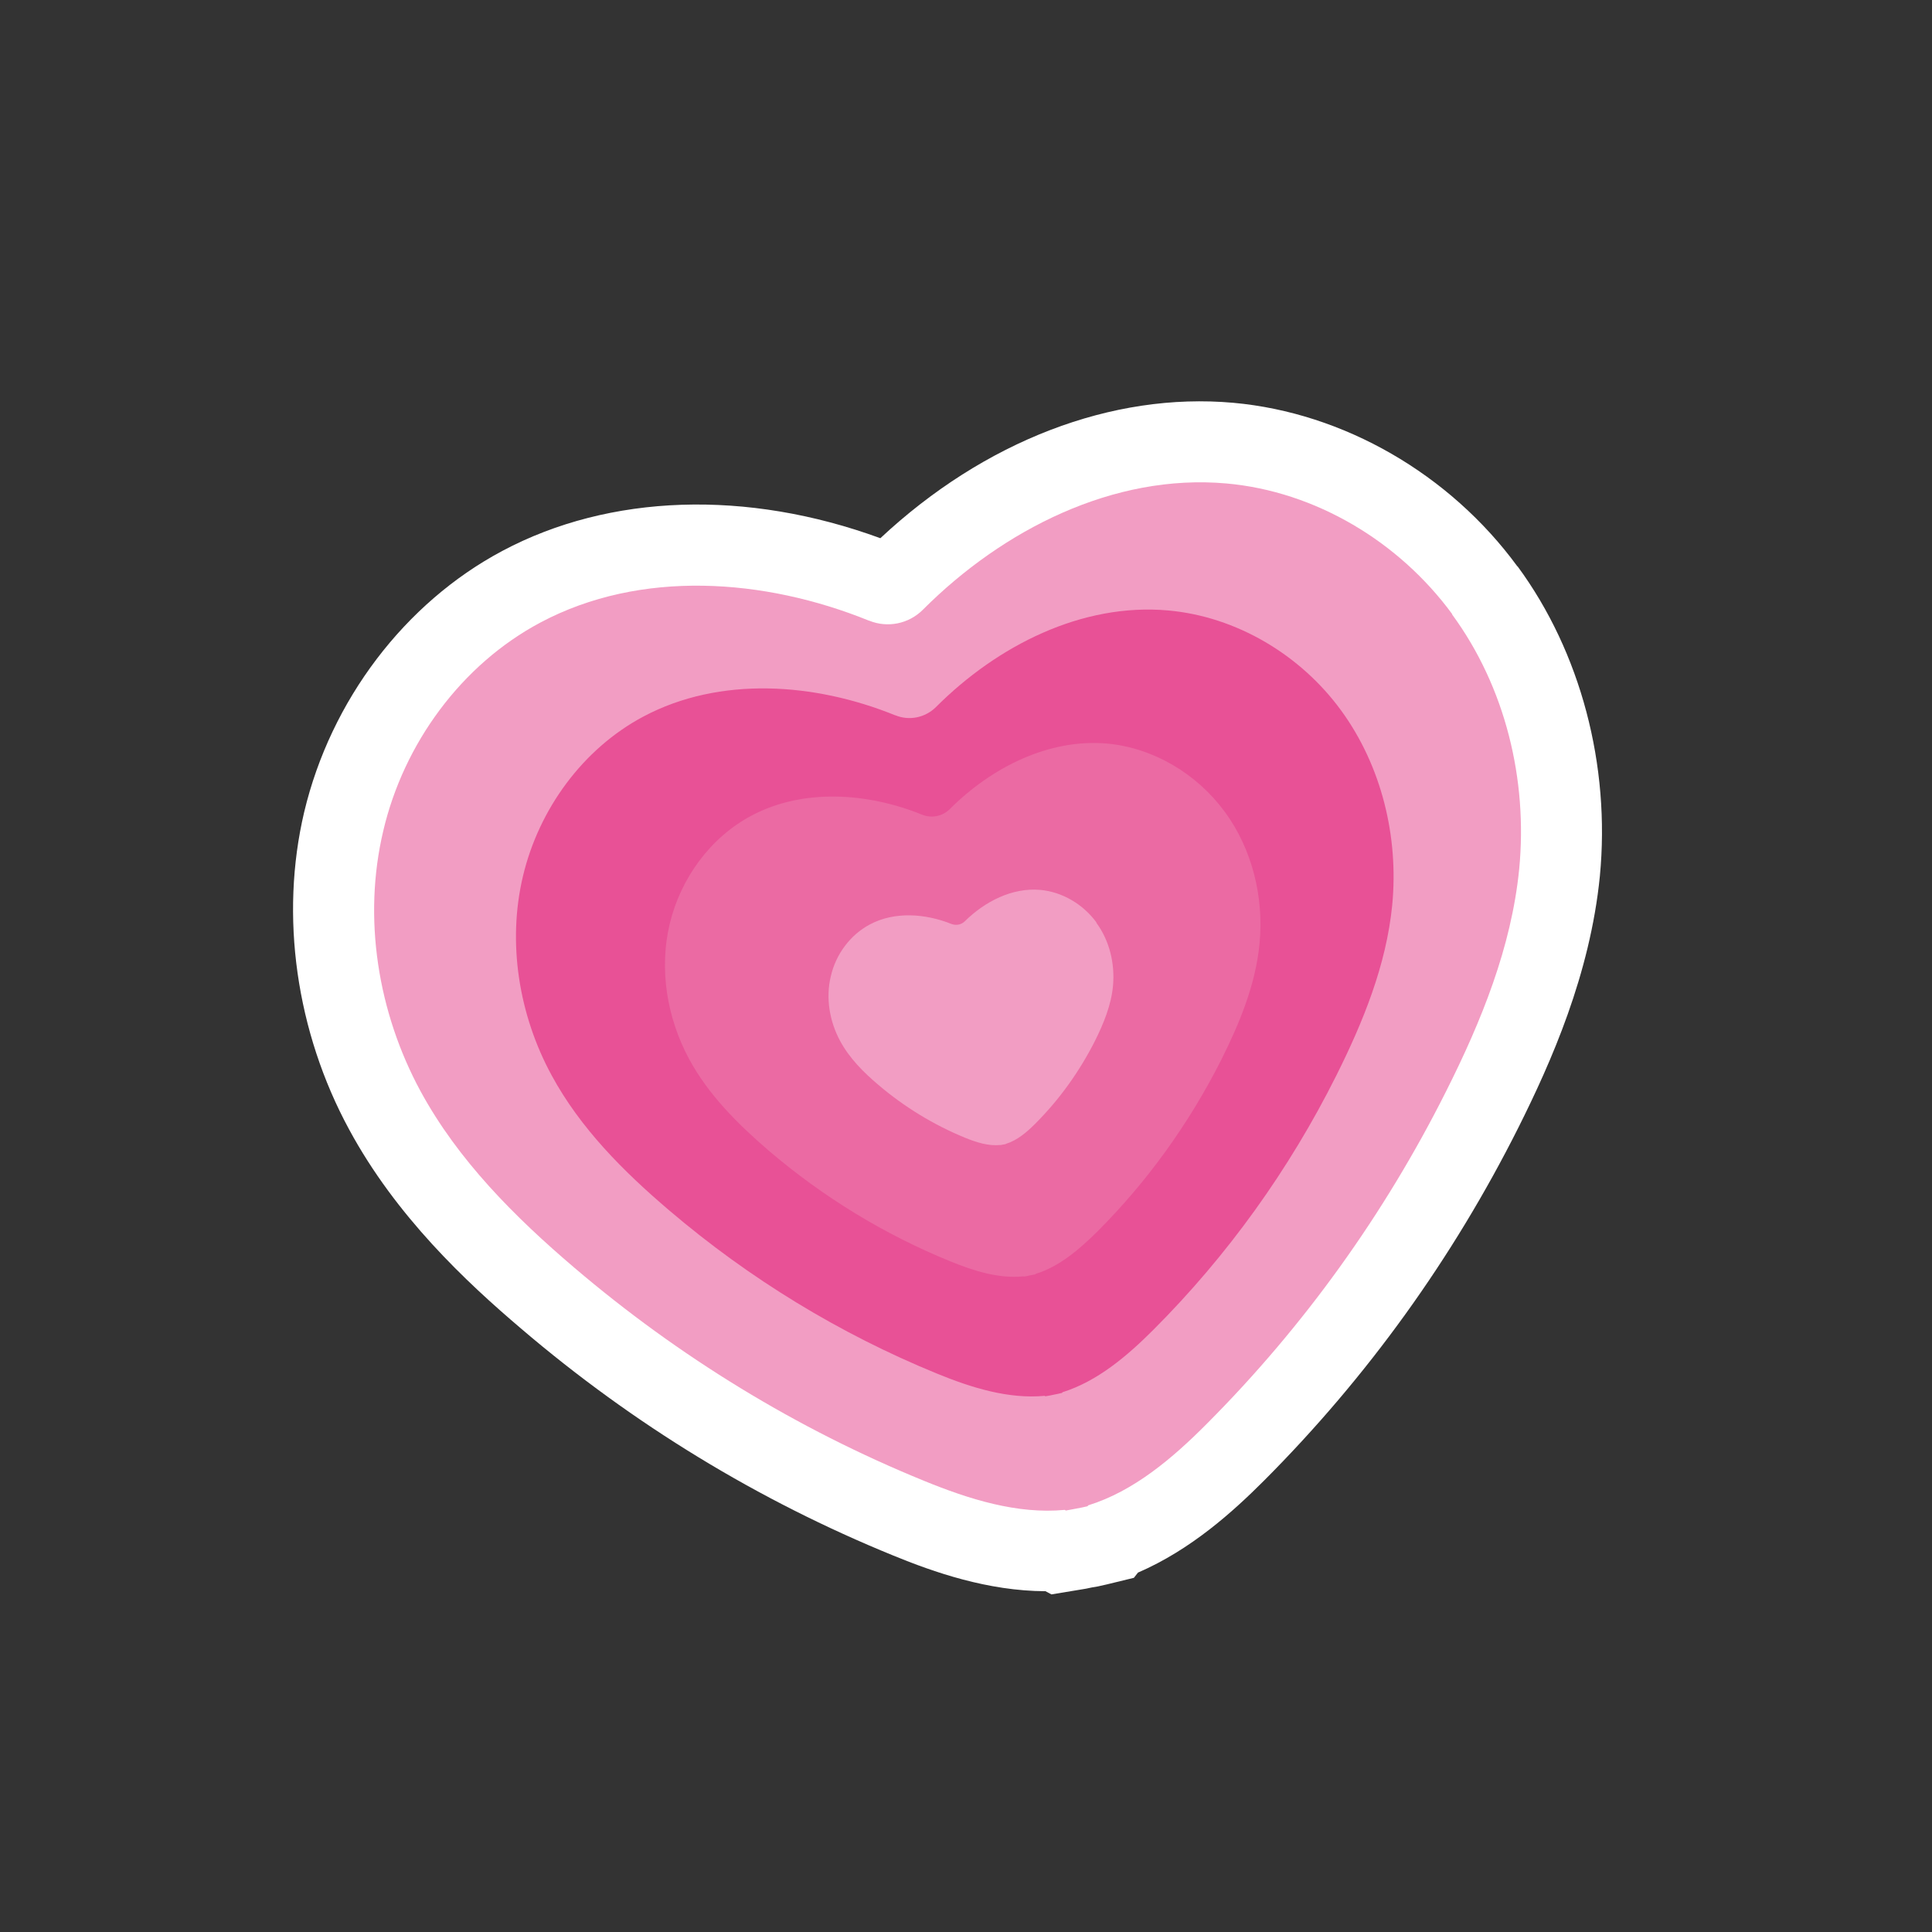 <?xml version="1.0" encoding="UTF-8"?>
<svg id="Camada_1" xmlns="http://www.w3.org/2000/svg" viewBox="0 0 85.04 85.04">
  <rect x="0" y="0" width="85.04" height="85.04" fill="#333333" stroke="none"/>
  <defs>
    <style>
      .cls-1 {
        fill: #eb6aa3;
      }

      .cls-2 {
        fill: #fff;
      }

      .cls-3 {
        fill: #e85196;
      }

      .cls-4 {
        fill: #f29dc3;
      }
    </style>
  </defs>
  <path class="cls-2" d="M66.79,24.93c-2.98-4.07-7.65-6.76-12.5-7.2-5.35-.48-10.97,1.69-15.54,5.96-5.87-2.15-11.91-1.96-16.64.56-4.3,2.29-7.55,6.58-8.72,11.49-1.08,4.57-.36,9.67,1.98,13.98,2.06,3.81,5.14,6.7,7.59,8.78,4.91,4.19,10.42,7.55,16.36,9.97,1.78.73,4.15,1.56,6.7,1.57l.26.14,1.21-.2c.21-.03.42-.07.59-.11l.24-.04c.14-.03.27-.06.4-.09l1.19-.29.18-.23c2.34-1.01,4.19-2.69,5.55-4.05,4.53-4.54,8.3-9.77,11.2-15.55,1.44-2.88,3.15-6.73,3.58-11.05.47-4.88-.84-9.86-3.62-13.64M53.66,24.83c2.84.25,5.6,1.87,7.39,4.31,1.76,2.4,2.58,5.59,2.28,8.75-.31,3.14-1.69,6.22-2.85,8.54-2.55,5.09-5.87,9.71-9.87,13.71-1.03,1.04-2.4,2.28-3.76,2.7l-.32.07c-1.4.14-3.15-.48-4.51-1.03-5.23-2.13-10.09-5.09-14.43-8.79-1.98-1.69-4.44-3.98-5.95-6.76-1.51-2.8-1.99-6.06-1.31-8.95.7-2.95,2.62-5.51,5.13-6.84,1.5-.8,3.3-1.2,5.23-1.2s4.14.43,6.23,1.28c2.14.87,4.58.38,6.3-1.35,3.13-3.09,7.02-4.75,10.44-4.44"/>
  <path class="cls-4" d="M63.92,27.03c-2.33-3.18-6.01-5.4-9.94-5.75-4.96-.44-9.83,2.03-13.35,5.55,0,0,0,0-.01.01-.62.62-1.55.81-2.36.48,0,0,0,0-.01,0-4.61-1.87-10.06-2.26-14.46.08-3.48,1.85-6.02,5.33-6.92,9.17-.91,3.84-.24,7.99,1.64,11.46,1.65,3.04,4.15,5.54,6.77,7.77,4.6,3.92,9.8,7.1,15.39,9.38,1.98.81,4.11,1.48,6.2,1.28.01,0,.03.02.04.03.16-.03.32-.06.48-.09.16-.03.32-.06.48-.1.01-.01.02-.03.03-.04,2-.62,3.71-2.07,5.22-3.59,4.27-4.28,7.82-9.23,10.53-14.63,1.55-3.08,2.88-6.35,3.22-9.79.38-3.93-.61-8.01-2.95-11.2"/>
  <path class="cls-3" d="M59.03,31.27c-1.78-2.44-4.6-4.13-7.61-4.4-3.8-.34-7.52,1.55-10.22,4.25,0,0,0,0,0,0-.47.47-1.18.62-1.8.36,0,0,0,0-.01,0-3.53-1.43-7.7-1.73-11.07.06-2.67,1.42-4.6,4.08-5.3,7.02-.7,2.94-.18,6.12,1.26,8.77,1.26,2.33,3.17,4.24,5.18,5.95,3.52,3,7.5,5.43,11.78,7.18,1.51.62,3.15,1.13,4.74.98.01,0,.02.01.03.02.12-.02.25-.04.37-.07.12-.02.24-.05.37-.08,0-.01.01-.02.02-.03,1.53-.48,2.84-1.59,3.99-2.74,3.27-3.27,5.99-7.06,8.06-11.2,1.18-2.36,2.2-4.86,2.46-7.5.29-3.01-.47-6.13-2.25-8.57"/>
  <path class="cls-1" d="M53.9,35.72c-1.21-1.65-3.12-2.8-5.16-2.99-2.57-.23-5.1,1.05-6.93,2.88,0,0,0,0,0,0-.32.32-.8.42-1.22.25,0,0,0,0,0,0-2.39-.97-5.23-1.17-7.51.04-1.81.96-3.12,2.76-3.6,4.76s-.12,4.15.85,5.95c.85,1.58,2.15,2.87,3.51,4.04,2.39,2.04,5.09,3.69,7.99,4.87,1.03.42,2.13.77,3.22.66,0,0,.02.01.02.01.08-.01.17-.03.25-.05.08-.01.17-.03.25-.05,0,0,.01-.01.02-.02,1.04-.32,1.92-1.08,2.71-1.86,2.22-2.22,4.06-4.79,5.47-7.59.8-1.6,1.5-3.3,1.67-5.08.2-2.04-.32-4.16-1.53-5.81"/>
  <path class="cls-4" d="M48.26,40.6c-.58-.79-1.49-1.34-2.47-1.43-1.23-.11-2.44.51-3.32,1.38,0,0,0,0,0,0-.15.15-.38.2-.59.12,0,0,0,0,0,0-1.15-.46-2.5-.56-3.59.02-.87.46-1.5,1.32-1.72,2.28-.23.95-.06,1.98.41,2.85.41.76,1.03,1.38,1.68,1.93,1.14.97,2.43,1.76,3.82,2.33.49.2,1.02.37,1.54.32,0,0,0,0,.01,0,.04,0,.08-.01.12-.02.04,0,.08-.02.12-.02,0,0,0,0,0-.01.5-.15.92-.51,1.3-.89,1.06-1.06,1.94-2.29,2.62-3.63.38-.76.72-1.58.8-2.43.09-.98-.15-1.99-.73-2.78"/>
</svg>
